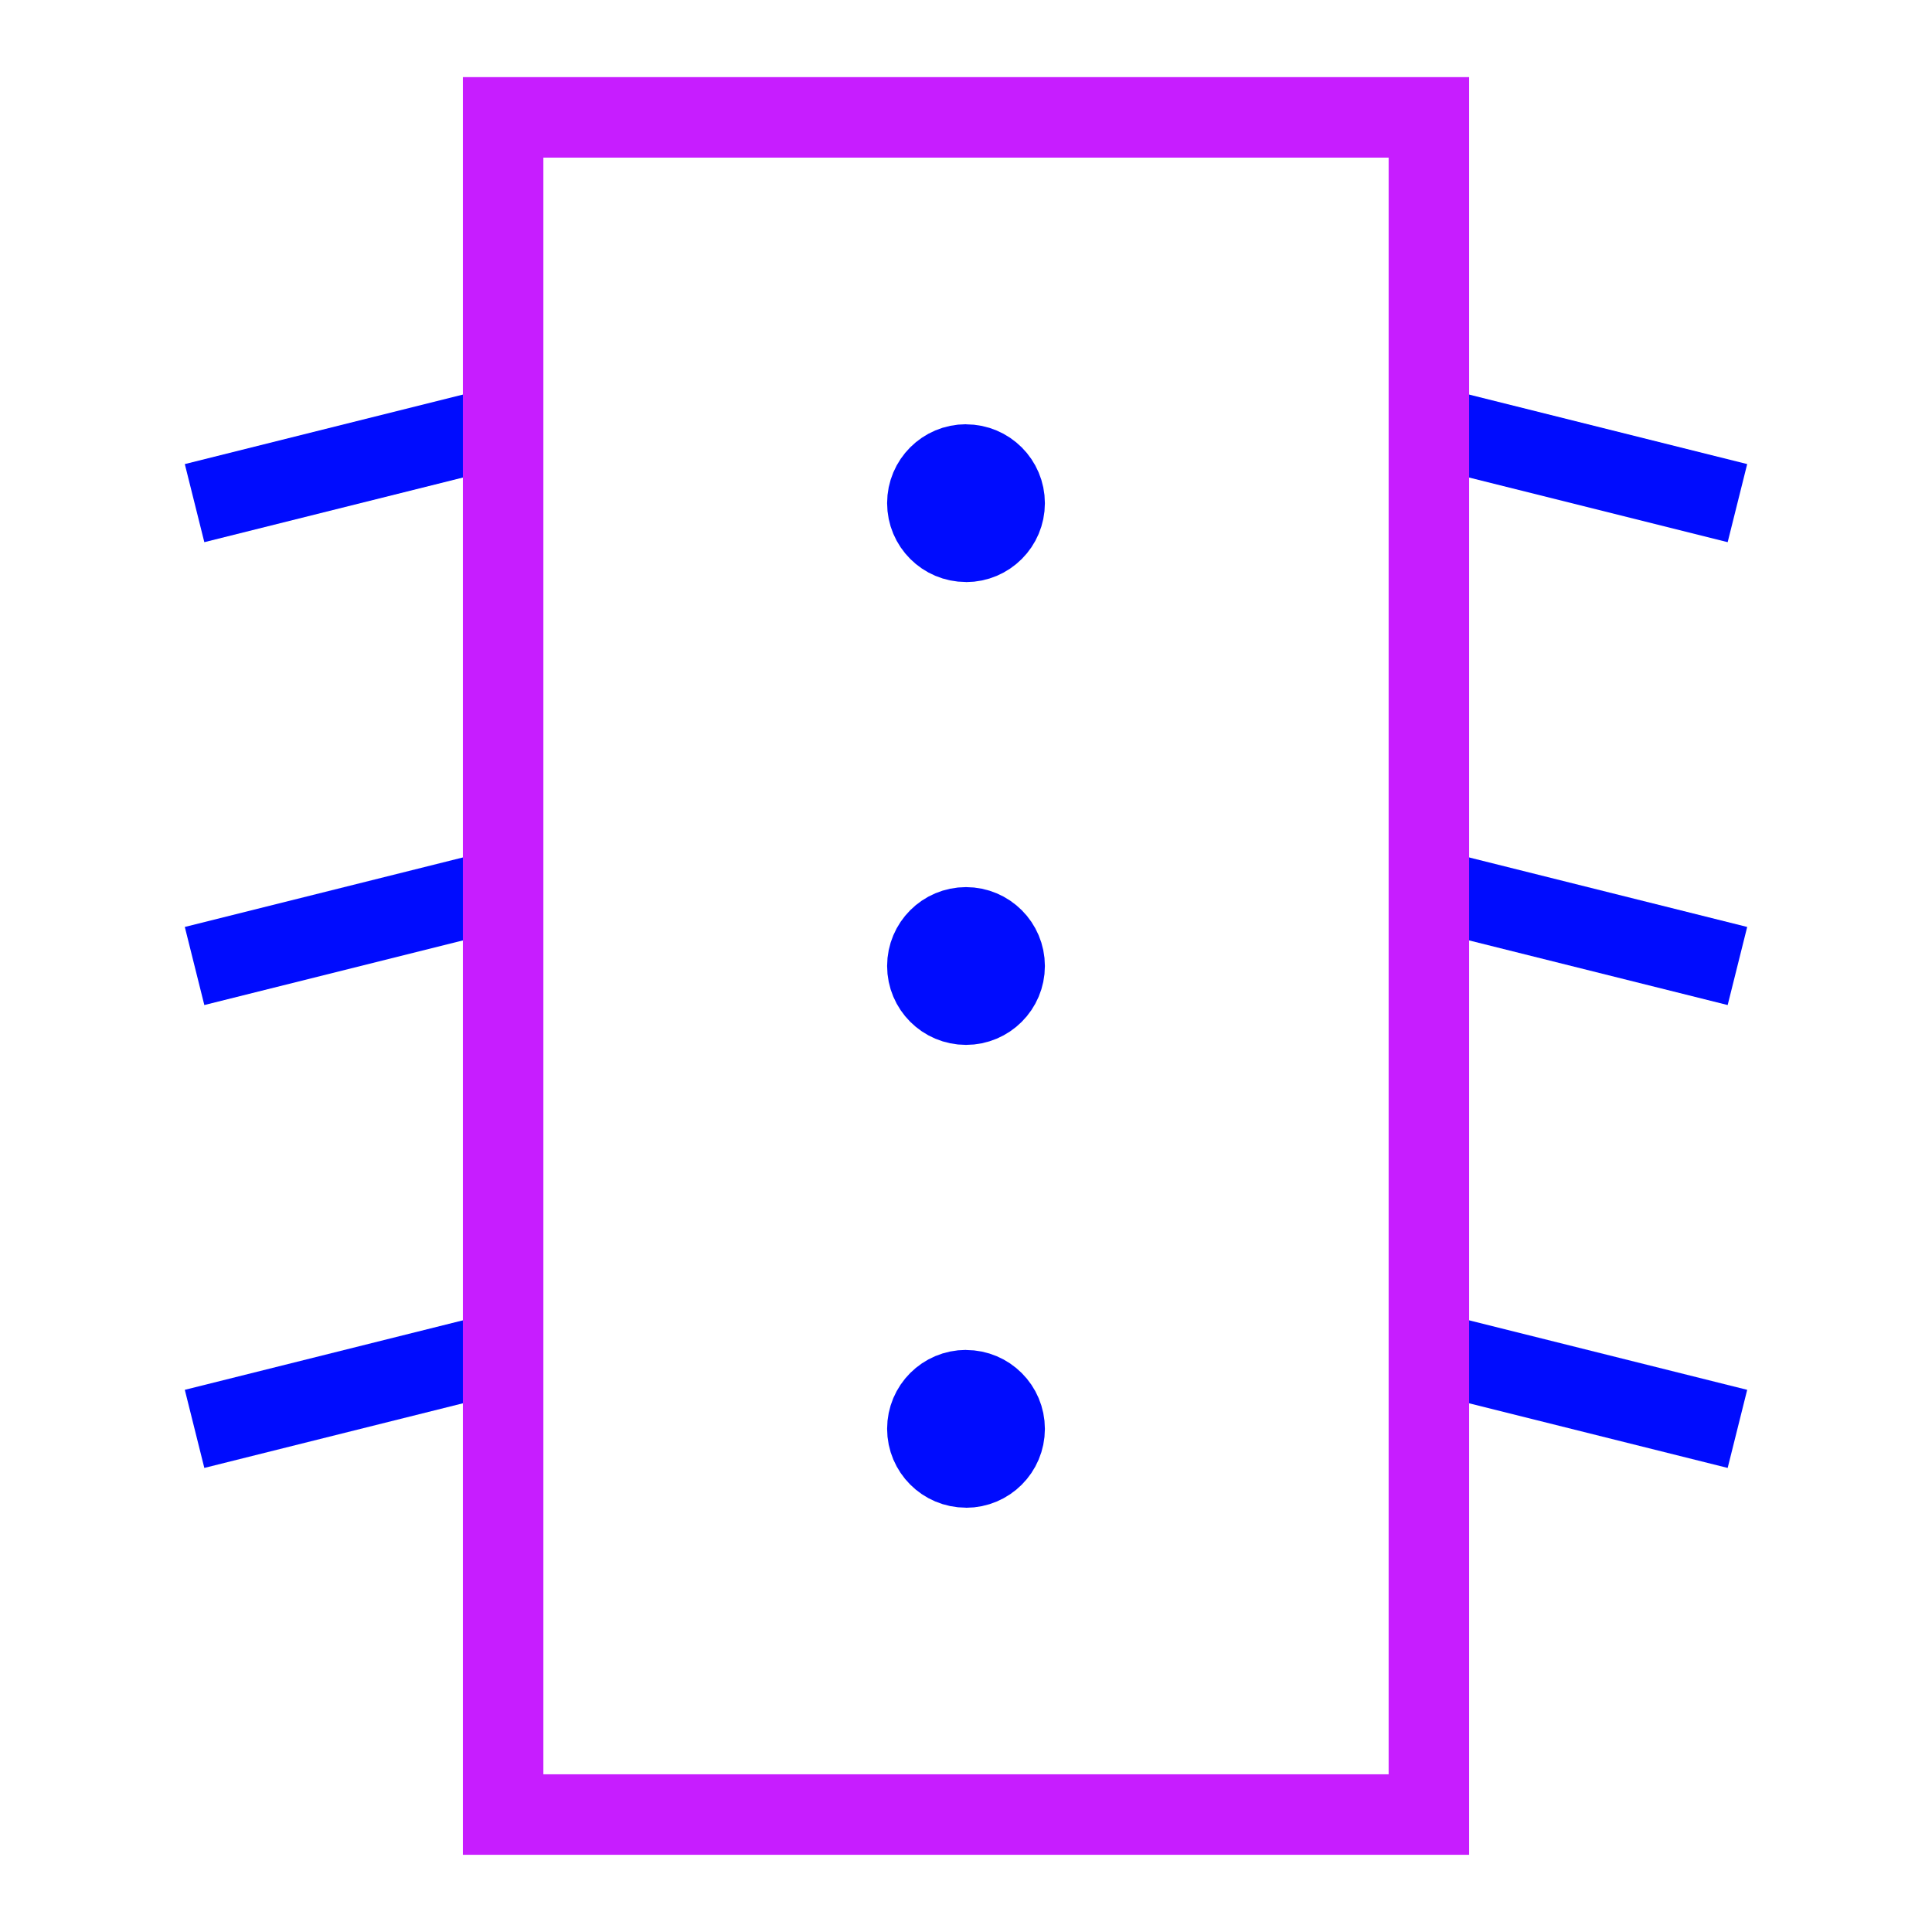 <svg viewBox="-0.5 -0.5 24 24" fill="none" xmlns="http://www.w3.org/2000/svg" id="Traffic-Light--Streamline-Sharp-Neon">
  <desc>
    Traffic Light Streamline Icon: https://streamlinehq.com
  </desc>
  <g id="traffic-light">
    <path id="Vector 3395" d="M5.75 4.792 1.917 5.75" stroke="#000cfe" stroke-width="1"></path>
    <path id="Vector 3397" d="m5.75 10.542 -3.833 0.958" stroke="#000cfe" stroke-width="1"></path>
    <path id="Vector 3398" d="m5.75 16.292 -3.833 0.958" stroke="#000cfe" stroke-width="1"></path>
    <path id="Vector 3396" d="m21.083 5.75 -3.833 -0.958" stroke="#000cfe" stroke-width="1"></path>
    <path id="Vector 3399" d="m21.083 11.5 -3.833 -0.958" stroke="#000cfe" stroke-width="1"></path>
    <path id="Vector 3400" d="m21.083 17.25 -3.833 -0.958" stroke="#000cfe" stroke-width="1"></path>
    <g id="Group 176930">
      <path id="Rectangle 456" d="M11.5 6.23c-0.265 0 -0.48 -0.215 -0.48 -0.48 0 -0.265 0.215 -0.48 0.48 -0.48" stroke="#000cfe" stroke-width="1"></path>
      <path id="Rectangle 457" d="M11.5 5.271c0.265 0 0.48 0.215 0.48 0.48 0 0.265 -0.215 0.48 -0.48 0.48" stroke="#000cfe" stroke-width="1"></path>
    </g>
    <g id="Group 176931">
      <path id="Rectangle 456_2" d="M11.5 11.98c-0.265 0 -0.48 -0.215 -0.48 -0.48 0 -0.265 0.215 -0.48 0.48 -0.48" stroke="#000cfe" stroke-width="1"></path>
      <path id="Rectangle 457_2" d="M11.5 11.02c0.265 0 0.48 0.215 0.48 0.48 0 0.265 -0.215 0.48 -0.48 0.48" stroke="#000cfe" stroke-width="1"></path>
    </g>
    <g id="Group 176932">
      <path id="Rectangle 456_3" d="M11.5 17.729c-0.265 0 -0.48 -0.215 -0.48 -0.48 0 -0.265 0.215 -0.48 0.48 -0.48" stroke="#000cfe" stroke-width="1"></path>
      <path id="Rectangle 457_3" d="M11.5 16.77c0.265 0 0.48 0.215 0.48 0.48 0 0.265 -0.215 0.48 -0.48 0.48" stroke="#000cfe" stroke-width="1"></path>
    </g>
    <path id="Rectangle 914" d="M5.75 0.958h11.5v21.083H5.75V0.958Z" stroke="#c71dff" stroke-width="1"></path>
  </g>
</svg>